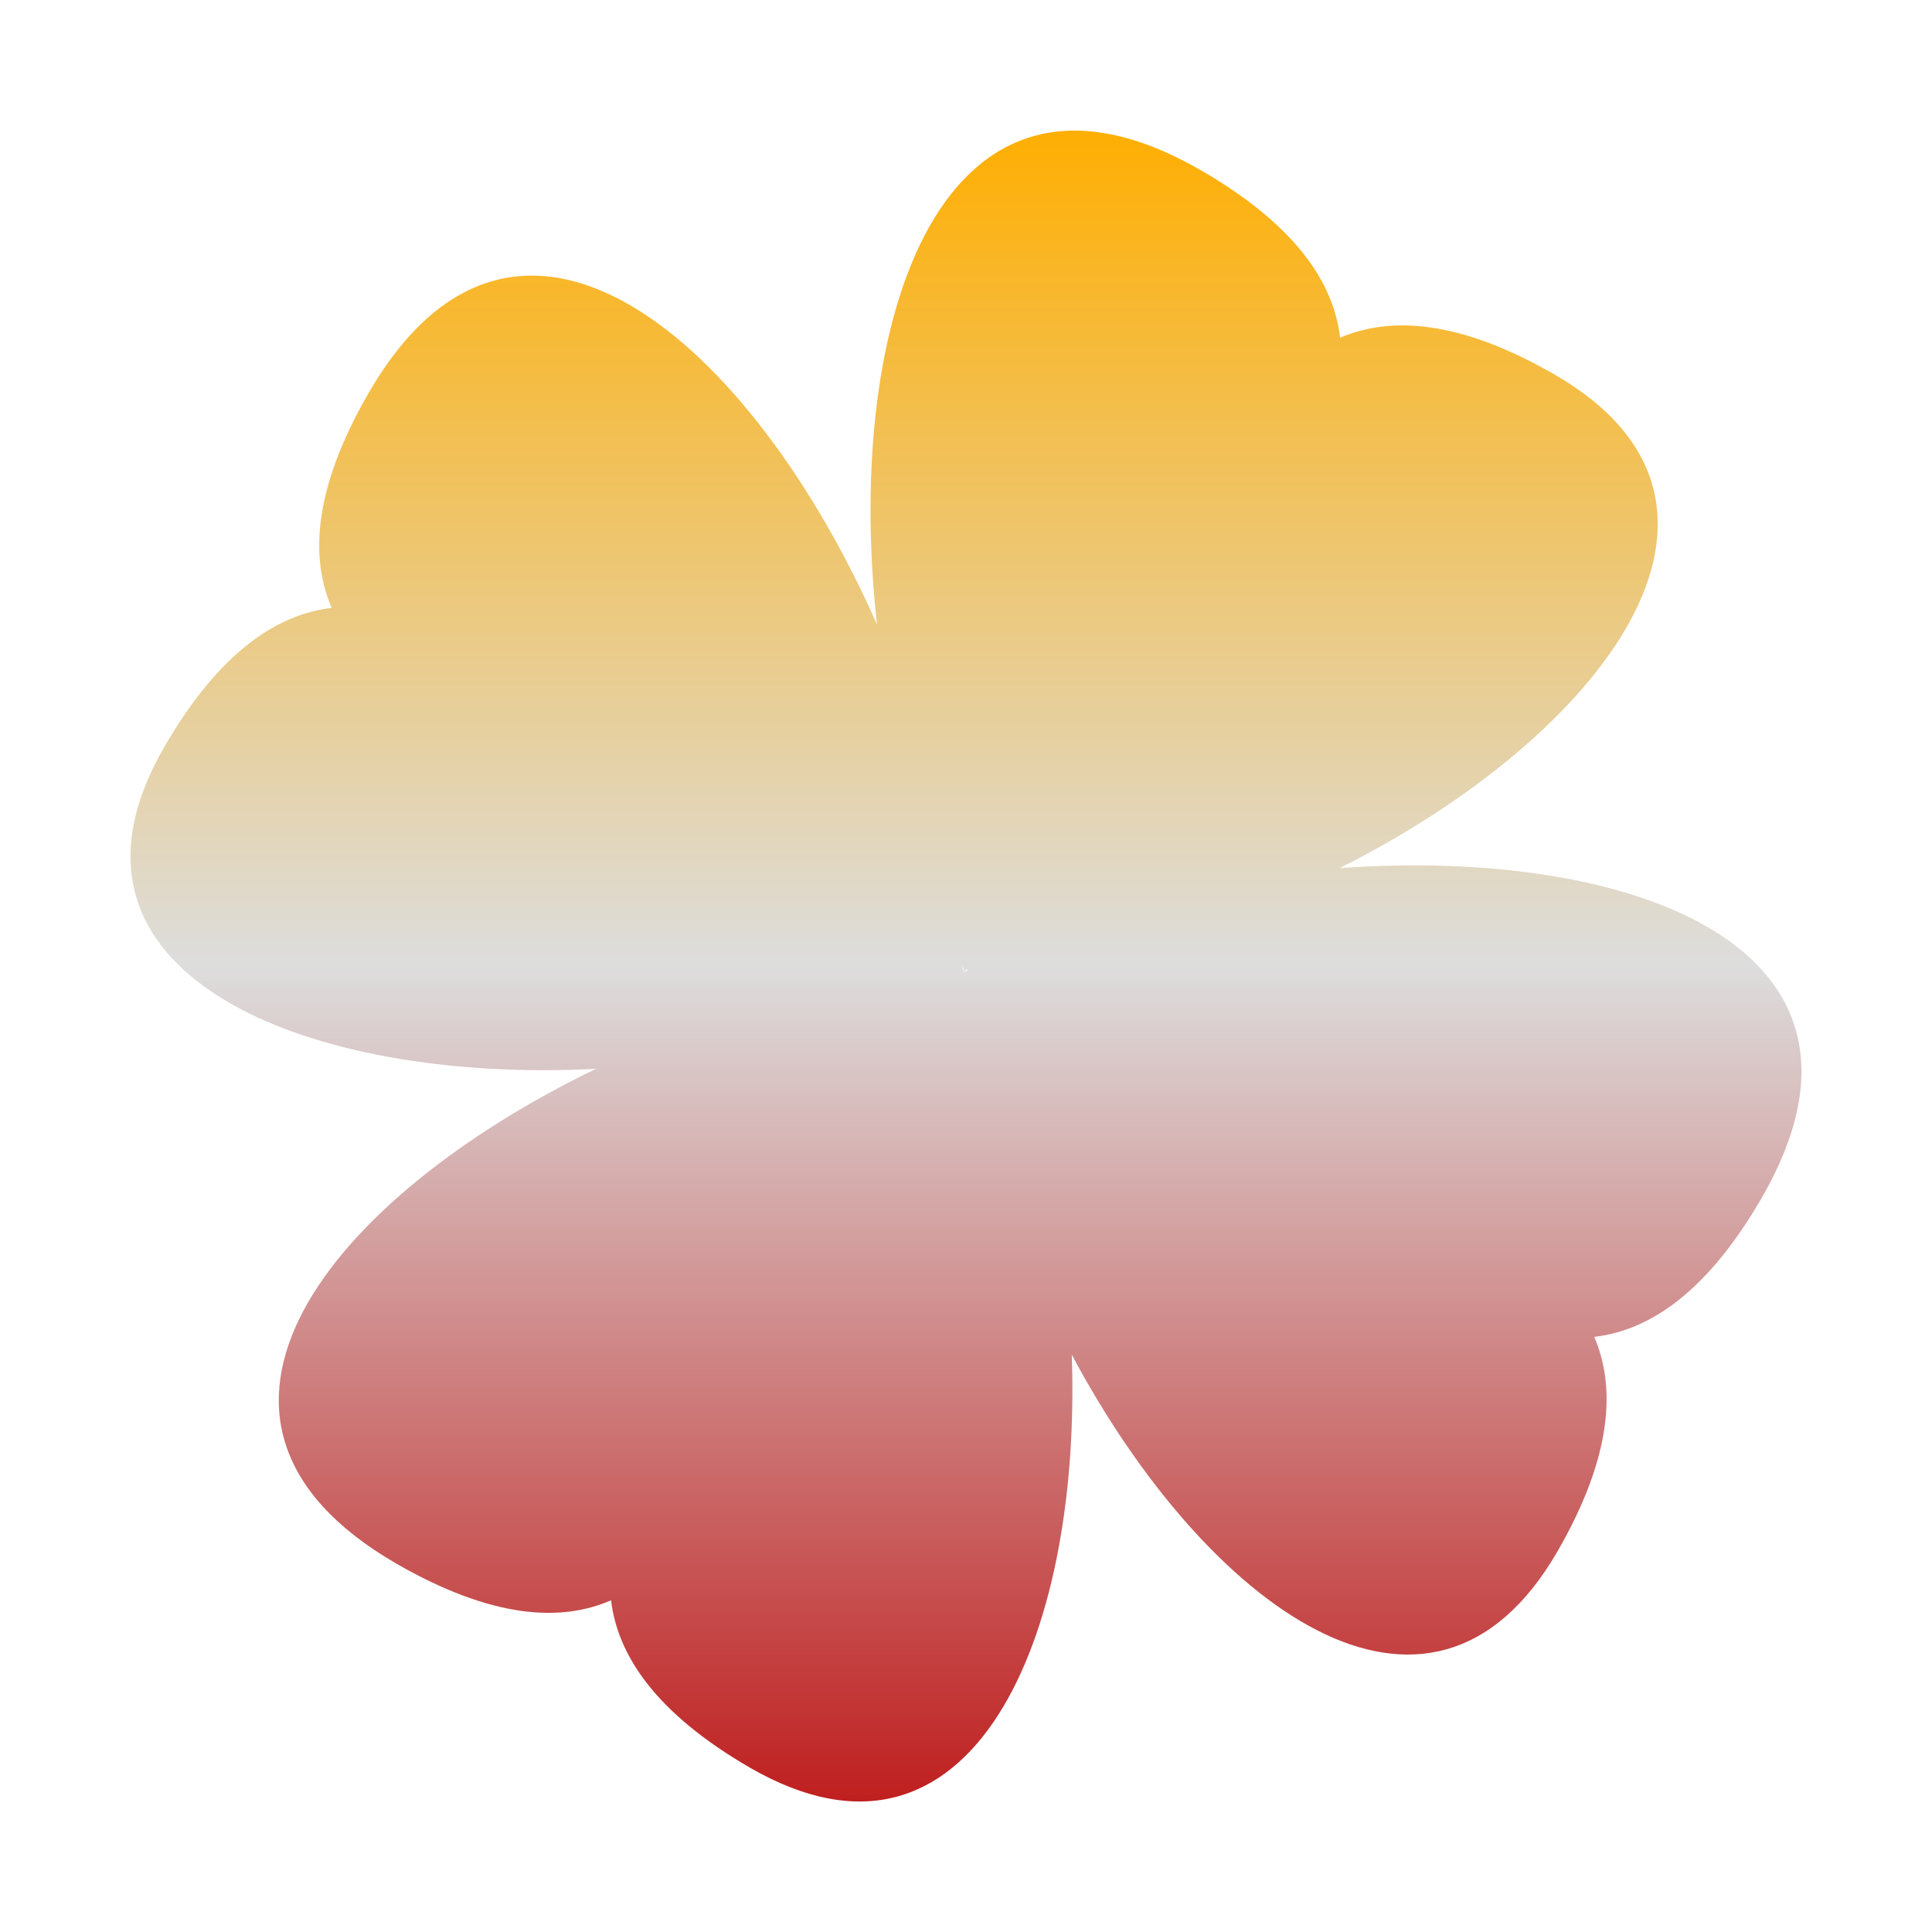 <svg xmlns="http://www.w3.org/2000/svg" xmlns:xlink="http://www.w3.org/1999/xlink" width="64px" height="64px" viewBox="0 0 64 64" version="1.1">
<defs>
<linearGradient id="linear0" gradientUnits="userSpaceOnUse" x1="0" y1="0" x2="0" y2="1" gradientTransform="matrix(55.351,0,0,55.351,4.324,4.324)">
<stop offset="0" style="stop-color:#ffae00;stop-opacity:1;"/>
<stop offset="0.5" style="stop-color:#dddddd;stop-opacity:1;"/>
<stop offset="1" style="stop-color:#bf1d1d;stop-opacity:1;"/>
</linearGradient>
</defs>
<g id="surface1">
<path style=" stroke:none;fill-rule:evenodd;fill:url(#linear0);" d="M 31.938 32.125 C 31.922 32.125 31.91 32.125 31.895 32.125 C 31.891 32.051 31.887 31.973 31.879 31.891 C 31.875 31.977 31.902 32.055 31.938 32.125 Z M 31.902 32.211 L 31.91 32.211 C 31.969 32.18 32.039 32.148 32.094 32.117 C 32.039 32.121 31.988 32.121 31.902 32.211 Z M 19.742 35.406 C 10.969 39.648 4.891 47.039 13.137 51.801 C 16.309 53.625 18.586 53.734 20.242 53.012 C 20.457 54.809 21.688 56.73 24.848 58.559 C 32.176 62.793 35.836 54.297 35.504 44.875 C 39.941 53.199 47.363 58.719 51.594 51.391 C 53.418 48.227 53.523 45.945 52.812 44.285 C 54.605 44.078 56.527 42.848 58.355 39.688 C 63.133 31.414 54.121 28.055 44.375 28.758 C 53.039 24.41 58.996 16.734 51.496 12.406 C 48.328 10.582 46.051 10.477 44.391 11.188 C 44.188 9.395 42.949 7.473 39.789 5.645 C 31.227 0.699 27.922 10.543 29.051 20.688 C 24.934 11.355 17.145 4.461 12.199 13.039 C 10.375 16.203 10.27 18.484 10.988 20.137 C 9.191 20.348 7.27 21.586 5.441 24.746 C 1.113 32.234 10.086 35.906 19.742 35.406 Z M 19.742 35.406 "/>
</g>
</svg>
